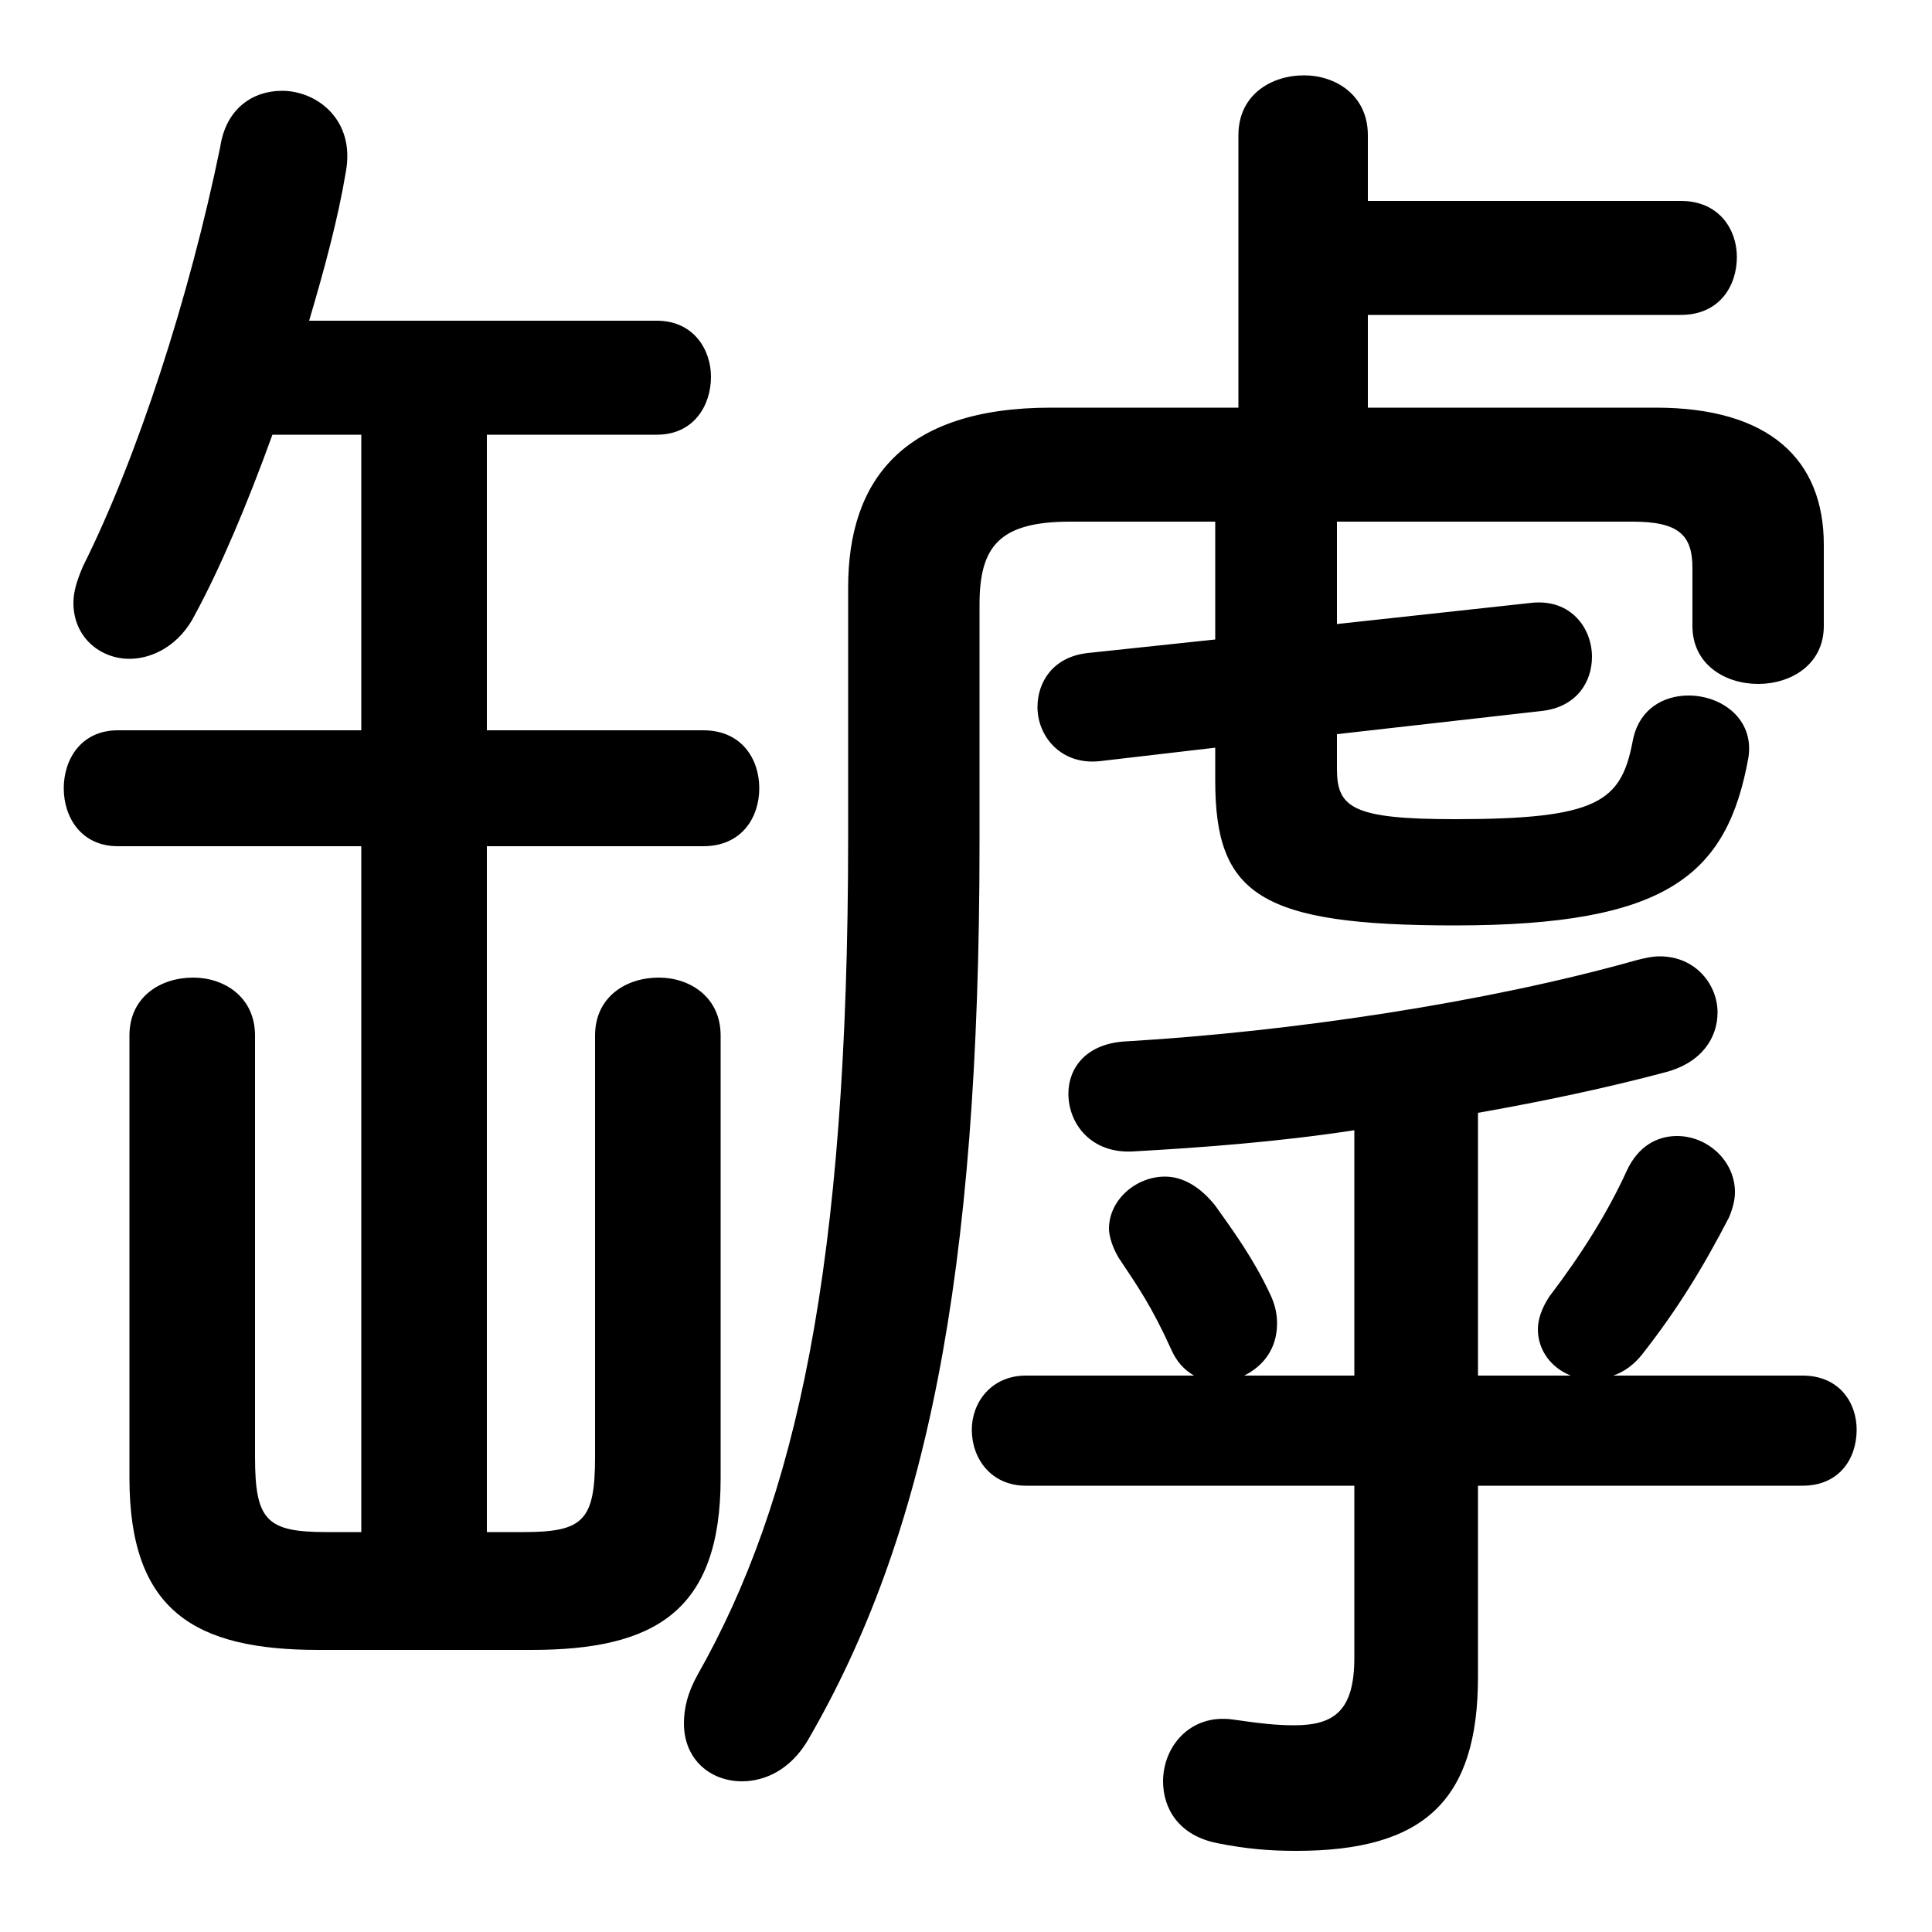 <svg xmlns="http://www.w3.org/2000/svg" viewBox="0 -44.0 50.0 50.0">
    <rect x="0" y="-44.0" width="50.0" height="50.0" fill="#808080" stroke="none"/>
    <g transform="scale(1, -1)">
        <!-- ボディの枠 -->
        <rect x="0" y="-6.0" width="50.0" height="50.0"
            stroke="white" fill="white"/>
        <!-- グリフ座標系の原点 -->
        <circle cx="0" cy="0" r="5" fill="white"/>
        <!-- グリフのアウトライン -->
        <g style="fill:black;stroke:#000000;stroke-width:0;stroke-linecap:round;stroke-linejoin:round;">
        <path d="M 26.55 8.4 C 25.65 8.4 25.15 7.7 25.15 7.0 C 25.15 6.25 25.65 5.55 26.55 5.55 L 35.05 5.55 L 35.05 1.1 C 35.05 -0.25 34.55 -0.65 33.5 -0.65 C 33.0 -0.65 32.6 -0.6 31.9 -0.5 C 30.8 -0.35 30.1 -1.2 30.1 -2.1 C 30.1 -2.8 30.5 -3.5 31.5 -3.7 C 32.25 -3.85 32.85 -3.9 33.55 -3.9 C 36.85 -3.9 38.25 -2.6 38.25 0.6 L 38.25 5.55 L 46.65 5.55 C 47.6 5.55 48.05 6.25 48.05 7.0 C 48.05 7.7 47.6 8.4 46.65 8.4 L 41.75 8.4 C 42.05 8.5 42.3 8.7 42.5 8.95 C 43.4 10.1 44.05 11.15 44.75 12.5 C 44.85 12.75 44.9 12.95 44.9 13.15 C 44.9 13.95 44.2 14.6 43.4 14.6 C 42.9 14.6 42.4 14.35 42.1 13.7 C 41.6 12.6 40.9 11.5 40.1 10.45 C 39.9 10.15 39.8 9.85 39.8 9.6 C 39.8 9.05 40.15 8.6 40.65 8.4 L 38.25 8.4 L 38.25 15.2 C 39.95 15.5 41.6 15.85 43.1 16.25 C 44.05 16.5 44.45 17.15 44.45 17.8 C 44.45 18.5 43.9 19.25 42.95 19.25 C 42.75 19.25 42.55 19.2 42.35 19.15 C 38.45 18.05 33.4 17.3 29.15 17.05 C 28.1 17.0 27.65 16.35 27.65 15.7 C 27.65 14.9 28.25 14.15 29.3 14.2 C 31.1 14.3 33.1 14.45 35.05 14.75 L 35.05 8.4 L 32.2 8.4 C 32.7 8.65 33.05 9.1 33.05 9.75 C 33.05 10.0 33.0 10.25 32.85 10.55 C 32.45 11.4 31.95 12.1 31.45 12.8 C 31.05 13.3 30.6 13.55 30.15 13.55 C 29.4 13.55 28.7 12.95 28.7 12.2 C 28.7 12.0 28.8 11.7 28.95 11.45 C 29.45 10.7 29.8 10.2 30.3 9.1 C 30.45 8.75 30.65 8.55 30.9 8.4 Z M 31.45 30.5 L 31.45 27.45 L 28.15 27.1 C 27.25 27.0 26.85 26.35 26.85 25.7 C 26.85 24.95 27.45 24.2 28.45 24.3 L 31.45 24.65 L 31.45 23.8 C 31.45 20.85 32.6 20.05 37.65 20.05 C 43.15 20.05 44.7 21.35 45.25 24.4 C 45.4 25.4 44.55 26.0 43.7 26.0 C 43.05 26.0 42.4 25.65 42.25 24.8 C 41.95 23.25 41.35 22.8 37.65 22.8 C 35.0 22.8 34.6 23.1 34.6 24.1 L 34.6 25.0 L 39.9 25.6 C 40.8 25.7 41.2 26.35 41.2 27.0 C 41.2 27.75 40.65 28.5 39.65 28.4 L 34.6 27.85 L 34.6 30.5 L 42.25 30.5 C 43.45 30.5 43.8 30.15 43.8 29.3 L 43.8 27.8 C 43.8 26.8 44.65 26.3 45.5 26.3 C 46.35 26.3 47.2 26.8 47.2 27.8 L 47.2 29.9 C 47.2 32.1 45.8 33.45 42.85 33.45 L 35.4 33.45 L 35.4 35.85 L 43.5 35.85 C 44.5 35.85 44.95 36.6 44.95 37.35 C 44.95 38.05 44.5 38.8 43.5 38.8 L 35.4 38.8 L 35.4 40.5 C 35.4 41.55 34.55 42.05 33.75 42.05 C 32.9 42.05 32.05 41.55 32.05 40.5 L 32.05 33.45 L 27.2 33.45 C 23.35 33.45 21.95 31.55 21.95 28.8 L 21.95 22.35 C 21.95 11.2 20.6 5.15 18.05 0.65 C 17.8 0.2 17.7 -0.2 17.7 -0.6 C 17.7 -1.55 18.4 -2.1 19.2 -2.1 C 19.8 -2.1 20.45 -1.8 20.9 -1.05 C 23.95 4.2 25.35 10.9 25.35 22.2 L 25.35 28.35 C 25.35 29.85 25.85 30.5 27.7 30.5 Z M 9.35 32.75 L 9.35 25.1 L 3.05 25.1 C 2.1 25.1 1.65 24.35 1.65 23.6 C 1.65 22.85 2.1 22.1 3.05 22.1 L 9.35 22.1 L 9.35 4.35 L 8.45 4.35 C 6.9 4.35 6.6 4.65 6.6 6.3 L 6.6 17.2 C 6.6 18.2 5.8 18.7 5.0 18.7 C 4.15 18.7 3.35 18.2 3.35 17.2 L 3.35 5.75 C 3.35 2.3 5.05 1.3 8.25 1.3 L 13.75 1.3 C 16.95 1.3 18.65 2.3 18.65 5.75 L 18.65 17.2 C 18.65 18.2 17.85 18.7 17.05 18.7 C 16.2 18.7 15.4 18.2 15.4 17.2 L 15.4 6.3 C 15.4 4.65 15.1 4.35 13.55 4.35 L 12.6 4.35 L 12.6 22.1 L 18.2 22.1 C 19.2 22.1 19.65 22.85 19.65 23.6 C 19.65 24.35 19.2 25.1 18.2 25.1 L 12.6 25.1 L 12.6 32.75 L 17.0 32.75 C 17.95 32.75 18.4 33.5 18.4 34.25 C 18.4 34.95 17.95 35.7 17.0 35.7 L 8.0 35.7 C 8.4 37.05 8.75 38.35 8.95 39.55 C 9.2 40.9 8.2 41.65 7.3 41.65 C 6.55 41.65 5.85 41.2 5.7 40.2 C 4.9 36.3 3.55 32.15 2.15 29.35 C 2.0 29.0 1.9 28.7 1.9 28.4 C 1.9 27.5 2.6 26.95 3.35 26.95 C 3.95 26.95 4.65 27.3 5.05 28.1 C 5.7 29.3 6.4 30.95 7.05 32.75 Z"/>
    </g>
    </g>
</svg>
